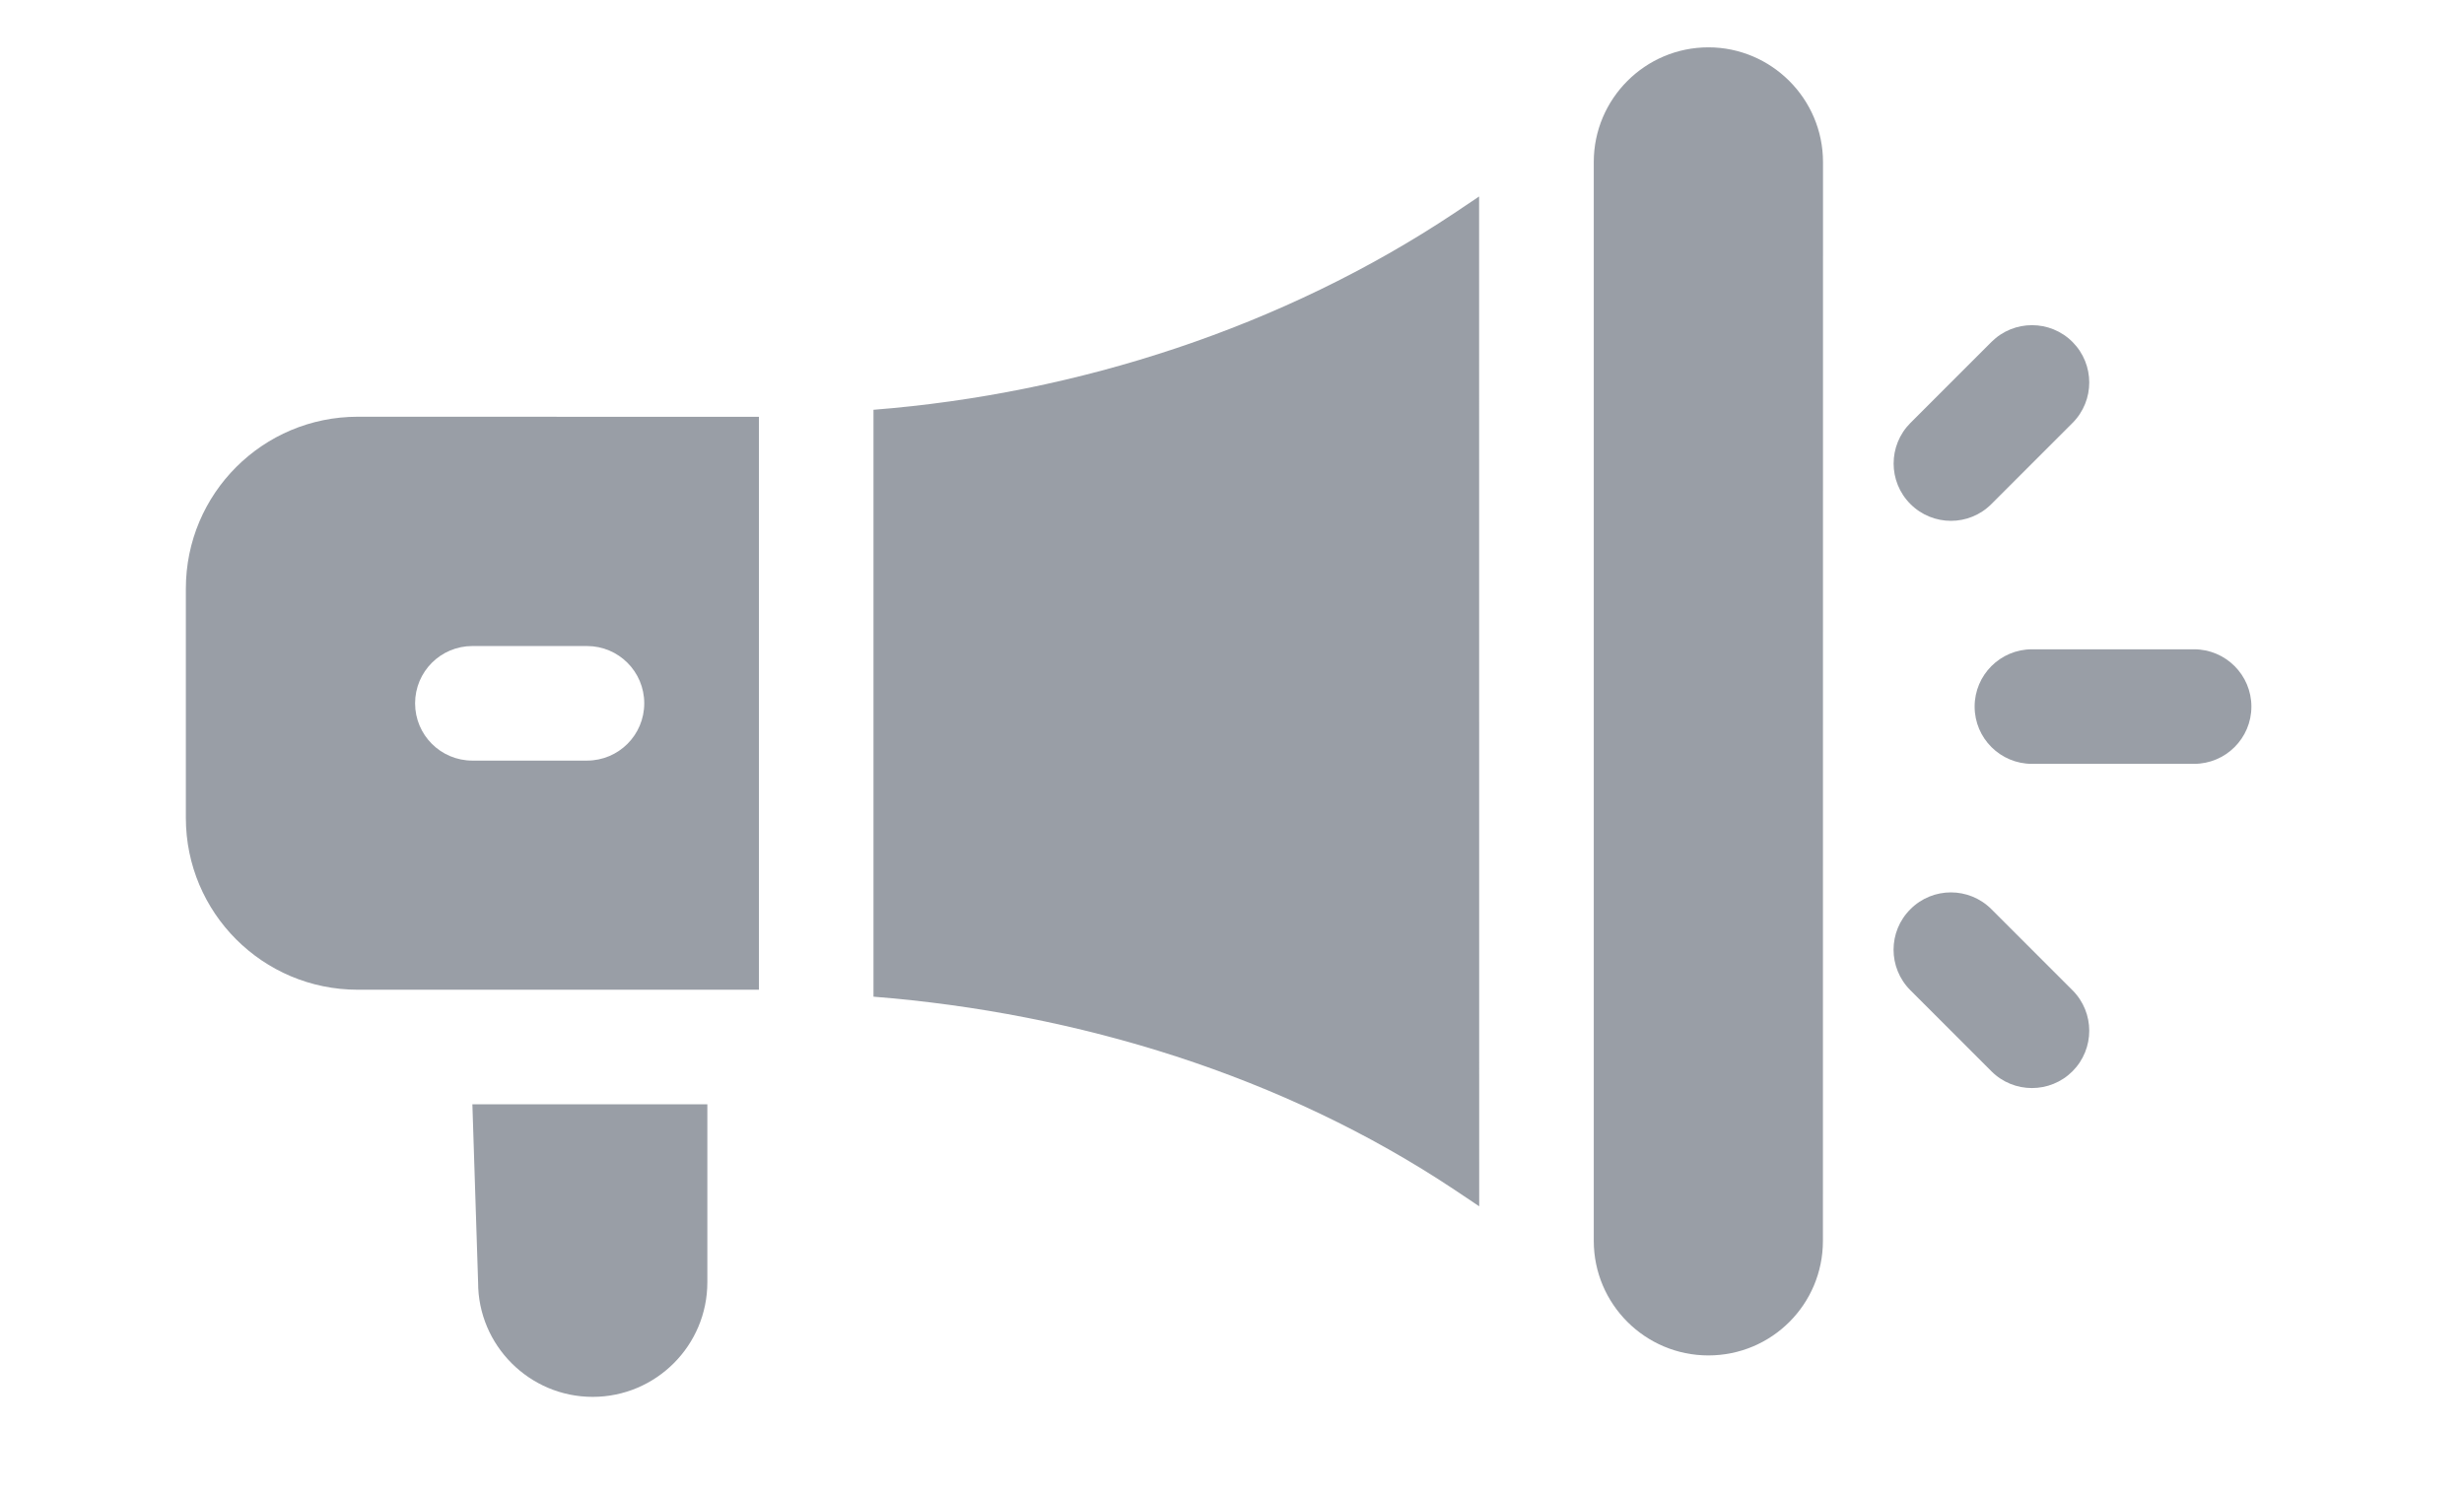 <svg width="28" height="17" viewBox="0 0 28 17" fill="none" xmlns="http://www.w3.org/2000/svg">
<path d="M20.715 14.102L20.716 1.841C20.715 1.119 20.126 0.538 19.414 0.538C18.695 0.538 18.111 1.123 18.111 1.841L18.111 14.102C18.111 14.82 18.695 15.404 19.413 15.404C20.134 15.404 20.715 14.822 20.715 14.102Z" fill="#999EA6"/>
<path d="M16.808 2.233L16.531 2.419C14.58 3.719 12.246 4.474 9.926 4.657L9.926 11.327C12.246 11.511 14.58 12.223 16.531 13.523L16.809 13.709L16.808 2.233Z" fill="#999EA6"/>
<path d="M8.624 4.737L4.066 4.736C2.988 4.736 2.112 5.608 2.112 6.69L2.112 9.295C2.112 10.372 2.984 11.248 4.066 11.248L8.624 11.248L8.624 4.737ZM5.368 8.644C5.008 8.644 4.717 8.353 4.717 7.993C4.717 7.633 5.008 7.342 5.368 7.342L6.67 7.342C7.03 7.342 7.321 7.633 7.321 7.993C7.321 8.353 7.03 8.644 6.67 8.644H5.368Z" fill="#999EA6"/>
<path d="M8.038 12.55L8.038 14.573C8.038 15.291 7.454 15.875 6.735 15.875C6.015 15.875 5.432 15.288 5.433 14.574L5.368 12.55L8.038 12.55Z" fill="#999EA6"/>
<path d="M23.551 3.886C23.297 3.632 22.885 3.632 22.63 3.886L21.709 4.807C21.455 5.062 21.455 5.474 21.709 5.728C21.964 5.983 22.376 5.983 22.63 5.728L23.551 4.807C23.805 4.553 23.805 4.141 23.551 3.886Z" fill="#999EA6"/>
<path d="M23.551 11.254L22.63 10.333C22.375 10.078 21.963 10.078 21.709 10.333C21.454 10.587 21.454 10.999 21.709 11.254L22.63 12.175C22.884 12.429 23.296 12.429 23.551 12.175C23.805 11.92 23.805 11.508 23.551 11.254Z" fill="#999EA6"/>
<path d="M25.584 8.03C25.584 7.671 25.292 7.379 24.932 7.379L23.091 7.379C22.731 7.379 22.439 7.671 22.439 8.03C22.439 8.39 22.731 8.681 23.091 8.681L24.932 8.681C25.292 8.681 25.584 8.39 25.584 8.03Z" fill="#999EA6"/>
</svg>
